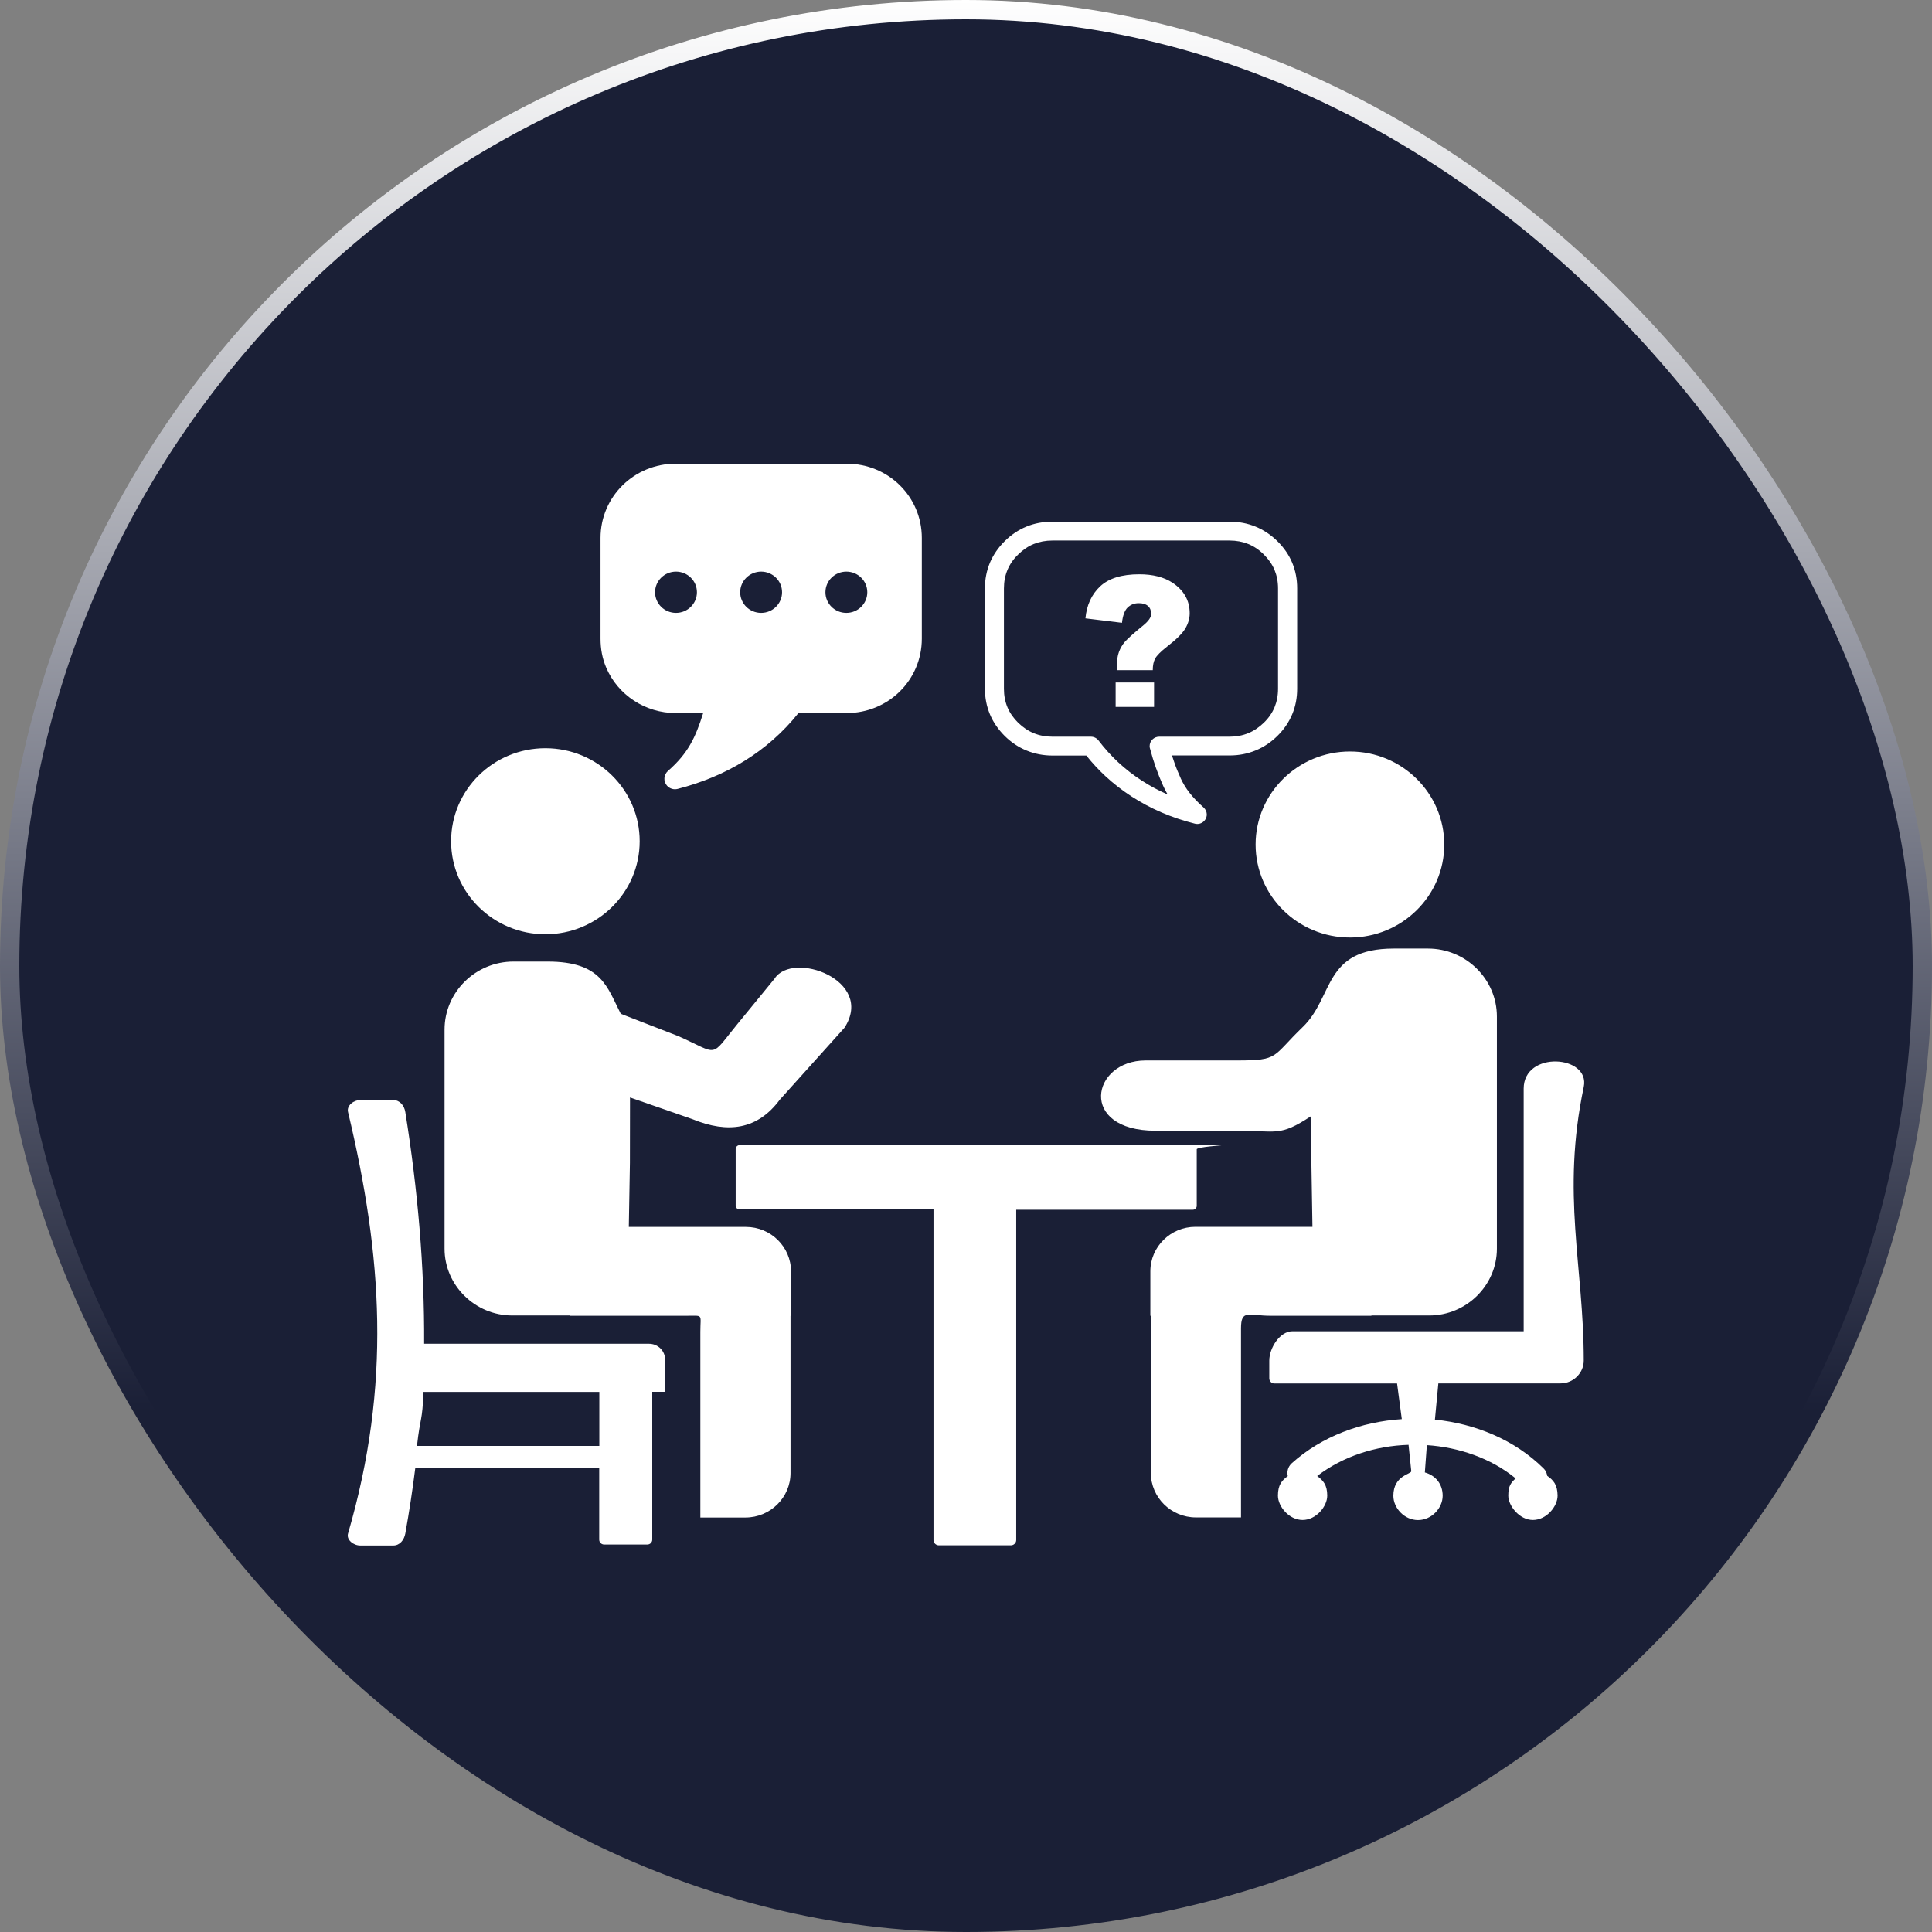<svg width="100" height="100" viewBox="0 0 100 100" fill="none" xmlns="http://www.w3.org/2000/svg">
<rect x="0" y="0" width="100" height="100" fill="#808080" stroke="none"/>
<rect x="0.5" y="0.5" width="99" height="99" rx="49.5" fill="#1A1F36"/>
<rect x="0.5" y="0.5" width="99" height="99" rx="49.5" stroke="url(#paint0_linear_450_5350)"/>
<g clip-path="url(#clip0_450_5350)">
<path fill-rule="evenodd" clip-rule="evenodd" d="M32.604 60.191L32.547 63.505H38.609C39.896 63.505 40.943 64.538 40.943 65.807V68.109H40.917V76.244C40.917 77.513 39.87 78.546 38.583 78.546H36.25V68.937C36.25 67.986 36.432 68.104 35.5 68.104H29.505V68.089H26.515C24.588 68.089 23.01 66.527 23.01 64.631V53.29C23.01 51.352 24.614 49.77 26.578 49.77H28.344C31.146 49.77 31.422 51.09 32.13 52.473L35.109 53.629C37.266 54.59 36.713 54.78 38.182 52.987L40.088 50.659C41.021 49.189 45.297 50.726 43.713 53.192L40.364 56.918C39.213 58.469 37.687 58.685 35.833 57.925L32.609 56.804L32.604 60.191ZM59.667 34.688H57.807V34.503C57.807 34.19 57.844 33.938 57.917 33.743C57.989 33.547 58.094 33.368 58.234 33.208C58.375 33.049 58.693 32.761 59.187 32.36C59.448 32.145 59.583 31.954 59.583 31.78C59.583 31.6 59.531 31.466 59.422 31.369C59.312 31.271 59.156 31.22 58.943 31.22C58.708 31.22 58.521 31.297 58.364 31.446C58.213 31.595 58.114 31.862 58.073 32.237L56.182 32.006C56.245 31.322 56.5 30.767 56.943 30.351C57.385 29.935 58.062 29.724 58.969 29.724C59.677 29.724 60.25 29.873 60.687 30.161C61.281 30.557 61.578 31.081 61.578 31.744C61.578 32.016 61.5 32.278 61.349 32.535C61.198 32.787 60.885 33.1 60.411 33.465C60.083 33.722 59.875 33.928 59.792 34.087C59.708 34.236 59.667 34.436 59.667 34.688ZM56.922 27.977H59.875H63.641C63.995 27.977 64.318 28.039 64.609 28.157C64.901 28.275 65.172 28.455 65.417 28.702C65.661 28.943 65.849 29.21 65.969 29.498C66.088 29.786 66.151 30.105 66.151 30.454V35.654C66.151 36.004 66.088 36.322 65.969 36.61C65.849 36.898 65.667 37.165 65.417 37.407C65.167 37.648 64.896 37.833 64.604 37.951C64.312 38.069 63.989 38.131 63.641 38.131H60C59.724 38.131 59.505 38.352 59.505 38.619C59.505 38.676 59.516 38.732 59.536 38.784C59.62 39.107 59.719 39.426 59.828 39.734C59.943 40.058 60.068 40.371 60.203 40.669C60.271 40.824 60.349 40.973 60.437 41.122C59.963 40.916 59.516 40.675 59.104 40.407C58.667 40.125 58.266 39.811 57.891 39.467C57.516 39.118 57.172 38.737 56.859 38.326C56.76 38.198 56.614 38.131 56.463 38.131H54.474C54.125 38.131 53.802 38.069 53.51 37.951C53.219 37.833 52.948 37.648 52.698 37.407C52.453 37.165 52.266 36.898 52.146 36.61C52.026 36.322 51.963 36.004 51.963 35.654V30.454C51.963 30.105 52.026 29.786 52.146 29.498C52.266 29.21 52.448 28.943 52.698 28.702C52.943 28.46 53.213 28.275 53.505 28.157C53.797 28.039 54.12 27.977 54.474 27.977H56.922ZM59.88 27.001H56.927H54.479C54 27.001 53.552 27.083 53.135 27.253C52.719 27.422 52.344 27.674 52.005 28.008C51.667 28.342 51.411 28.717 51.239 29.123C51.068 29.534 50.979 29.976 50.979 30.449V35.649C50.979 36.122 51.068 36.564 51.239 36.975C51.411 37.386 51.667 37.756 52.005 38.095C52.344 38.429 52.724 38.681 53.141 38.85C53.557 39.02 54.005 39.107 54.479 39.107H56.229C56.536 39.493 56.864 39.847 57.219 40.176C57.635 40.562 58.088 40.911 58.568 41.224C59.052 41.538 59.568 41.815 60.109 42.047C60.656 42.283 61.234 42.478 61.844 42.632C62.016 42.679 62.208 42.627 62.338 42.483C62.521 42.283 62.5 41.975 62.297 41.795C62.01 41.543 61.771 41.291 61.573 41.039C61.38 40.793 61.229 40.541 61.109 40.279V40.274C60.979 39.991 60.864 39.709 60.766 39.416C60.729 39.313 60.693 39.21 60.661 39.102H63.646C64.125 39.102 64.568 39.015 64.984 38.845C65.401 38.676 65.781 38.424 66.12 38.09C66.458 37.756 66.713 37.381 66.885 36.97C67.057 36.559 67.141 36.117 67.141 35.644V30.454C67.141 29.981 67.057 29.539 66.885 29.128C66.713 28.717 66.458 28.347 66.12 28.013C65.781 27.679 65.401 27.427 64.99 27.258C64.573 27.088 64.125 27.001 63.646 27.001H59.88ZM57.745 35.325H59.734V36.59H57.745V35.325ZM34.989 29.586C35.588 29.586 36.073 30.064 36.073 30.654C36.073 31.245 35.588 31.723 34.989 31.723C34.391 31.723 33.906 31.245 33.906 30.654C33.906 30.064 34.391 29.586 34.989 29.586ZM43.807 29.586C44.406 29.586 44.891 30.064 44.891 30.654C44.891 31.245 44.406 31.723 43.807 31.723C43.208 31.723 42.724 31.245 42.724 30.654C42.724 30.064 43.208 29.586 43.807 29.586ZM39.396 29.586C39.995 29.586 40.479 30.064 40.479 30.654C40.479 31.245 39.995 31.723 39.396 31.723C38.797 31.723 38.312 31.245 38.312 30.654C38.312 30.064 38.802 29.586 39.396 29.586ZM43.818 24C45.984 24 47.713 25.706 47.713 27.844V33.059C47.713 35.197 45.984 36.908 43.818 36.908H41.328C39.724 38.917 37.557 40.197 35.073 40.834C34.88 40.885 34.667 40.824 34.526 40.669C34.323 40.443 34.349 40.104 34.573 39.904C35.62 38.989 36 38.167 36.396 36.908H34.979C33.406 36.908 31.974 35.978 31.37 34.539C31.177 34.082 31.083 33.589 31.083 33.059V27.844C31.083 25.711 32.818 24 34.979 24C38.219 24 40.578 24 43.818 24ZM80.083 76.388C80.062 76.244 80.005 76.11 79.891 76.002C78.396 74.522 76.359 73.69 74.271 73.479L74.448 71.604H80.776C81.432 71.604 81.974 71.069 81.974 70.422C81.974 65.519 80.802 61.835 81.974 56.26C82.318 54.605 78.865 54.369 78.865 56.347V68.906H66.896C66.24 68.906 65.698 69.779 65.698 70.427V71.347C65.698 71.49 65.818 71.609 65.963 71.609H72.312L72.557 73.454C70.479 73.587 68.411 74.342 66.859 75.74C66.667 75.915 66.599 76.172 66.656 76.403C66.344 76.629 66.146 76.86 66.146 77.415C66.146 77.97 66.719 78.674 67.422 78.674C68.125 78.674 68.698 77.97 68.698 77.415C68.698 76.86 68.49 76.629 68.177 76.398C69.526 75.37 71.208 74.836 72.906 74.784L73.047 76.146C73.062 76.305 72.12 76.357 72.12 77.42C72.12 78.058 72.693 78.679 73.396 78.679C74.099 78.679 74.672 78.058 74.672 77.42C74.672 76.788 74.281 76.362 73.75 76.213L73.854 74.8C75.5 74.908 77.172 75.473 78.448 76.521C78.213 76.747 78.068 76.896 78.068 77.415C78.068 77.934 78.641 78.674 79.344 78.674C80.047 78.674 80.62 77.97 80.62 77.415C80.615 76.85 80.406 76.614 80.083 76.388ZM69.875 38.897C67.182 38.897 64.99 41.055 64.99 43.712C64.99 46.368 67.177 48.526 69.875 48.526C72.568 48.526 74.755 46.368 74.755 43.712C74.75 41.055 72.568 38.897 69.875 38.897ZM67.838 57.786L67.932 63.5H61.875C60.588 63.5 59.542 64.533 59.542 65.802V68.104H59.568V76.239C59.568 77.508 60.614 78.541 61.901 78.541H64.234V68.762C64.234 67.75 64.62 68.104 65.776 68.104H70.984V68.089H73.974C75.906 68.089 77.479 66.527 77.479 64.631V52.617C77.479 50.679 75.875 49.097 73.911 49.097H72.146C68.474 49.097 69.057 51.594 67.427 53.161C65.823 54.708 66.224 54.888 64.031 54.888H59.302C56.479 54.888 55.792 58.526 59.807 58.526H64.141C66.078 58.531 66.245 58.834 67.838 57.786ZM61.739 59.271C54.13 59.271 45.896 59.271 38.286 59.271C38.172 59.271 38.078 59.364 38.078 59.471V62.4C38.078 62.514 38.172 62.601 38.286 62.601C42.26 62.601 44.338 62.601 48.318 62.601V79.712C48.318 79.861 48.443 79.985 48.594 79.985H52.323C52.474 79.985 52.599 79.861 52.599 79.712V62.616C55.224 62.616 59.114 62.616 61.739 62.616C61.849 62.616 61.943 62.524 61.943 62.416V59.487C61.943 59.369 63.312 59.281 63.203 59.281H61.739V59.271ZM18.646 56.938H20.349C20.698 56.938 20.927 57.226 20.979 57.56C21.62 61.563 21.974 65.561 21.953 69.553H33.594C34.057 69.553 34.427 69.923 34.427 70.376V72.04H33.76V79.692C33.76 79.83 33.646 79.944 33.505 79.944H31.271C31.13 79.944 31.015 79.83 31.015 79.692V75.987H21.495C21.354 77.117 21.182 78.243 20.979 79.373C20.917 79.712 20.693 79.995 20.349 79.995H18.646C18.302 79.995 17.917 79.702 18.015 79.373C20.26 71.67 19.792 65.006 18.015 57.56C17.932 57.226 18.302 56.938 18.646 56.938ZM31.021 74.841V72.046H21.917C21.864 73.608 21.755 73.284 21.583 74.841H31.021ZM28.229 38.727C30.922 38.727 33.109 40.885 33.109 43.542C33.109 46.199 30.922 48.357 28.229 48.357C25.536 48.357 23.349 46.199 23.349 43.542C23.349 40.885 25.531 38.727 28.229 38.727Z" fill="white"/>
</g>
<defs>
<linearGradient id="paint0_linear_450_5350" x1="50" y1="0" x2="50" y2="100" gradientUnits="userSpaceOnUse">
<stop stop-color="white"/>
<stop offset="0.731" stop-color="#1A1F36"/>
</linearGradient>
<clipPath id="clip0_450_5350">
<rect width="64" height="56" fill="white" transform="translate(18 24)"/>
</clipPath>
</defs>
</svg>
